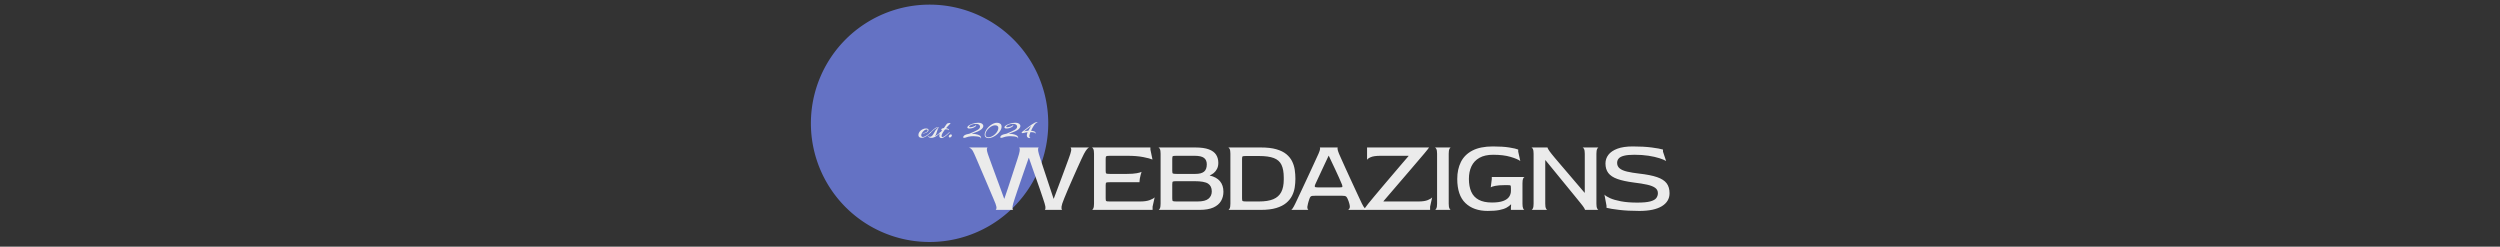 <svg xmlns="http://www.w3.org/2000/svg" xml:space="preserve" width="1500" height="148" data-id="lg_kYllKEEKFZPmiCwPLO" data-version="1" viewBox="0 0 1500 148"><rect x="0" y="0" width="1500" height="148" fill="#333333" stroke="none"/><g data-padding="20"><g transform="translate(10 2.648)scale(.964)"><path fill="#6472c4" d="M568.199.135a73.865 73.865 0 1 0 0 147.73 73.865 73.865 0 1 0 0-147.73"/><rect width="555.61" height="88.14" x="172.772" y="-425.998" fill="none" rx="0" ry="0" transform="matrix(.83 0 0 .83 448.63 424.55)"/><path fill="#ebebeb" d="M620.255 127.885h-11.006q.448-.124.58-1.004.134-.872-.58-2.814-.257-.714-1.195-2.913-.946-2.2-2.266-5.337-1.328-3.146-2.822-6.64-1.485-3.494-2.913-6.798-1.42-3.303-2.49-5.826-1.07-2.524-1.585-3.628-.847-2.066-1.818-2.946-.971-.871-1.486-.938h11.72q-.457.066-.548.971-.1.913.614 3.046.324.839 1.063 2.98.747 2.133 1.85 5.08 1.096 2.946 2.324 6.34 1.237 3.404 2.532 6.865 1.295 3.47 2.39 6.574h.133q1.038-2.98 2.167-6.375 1.137-3.403 2.232-6.798 1.104-3.403 2.075-6.35t1.685-5.145q.706-2.2.97-3.17.582-2.134.449-3.047-.124-.904-.448-.97h12.359q-.382 0-.515.912-.132.905.515 3.17l.946 2.98q.672 2.134 1.643 5.08.972 2.947 2.109 6.341 1.129 3.403 2.266 6.864 1.128 3.461 2.166 6.508h.133q1.162-3.105 2.456-6.54 1.295-3.429 2.557-6.832l2.365-6.374q1.105-2.98 1.876-5.113.78-2.141 1.038-2.98.713-2.2.547-3.104-.157-.913-.547-.913h11.72q-.457.067-1.295 1.004-.847.938-1.943 3.013-.523.971-1.618 3.337-1.104 2.357-2.523 5.536-1.428 3.17-2.914 6.565-1.494 3.403-2.855 6.54-1.353 3.138-2.29 5.504-.947 2.365-1.27 3.336-.648 2.133-.515 3.038.133.913.514.971h-11.005q.39-.058.522-.971.125-.905-.522-3.038-.258-.846-.972-3.013-.705-2.166-1.743-5.179-1.037-3.013-2.265-6.474t-2.466-6.988q-1.228-3.528-2.324-6.707h-.132q-1.104 3.179-2.333 6.707t-2.423 7.021q-1.204 3.495-2.233 6.508-1.037 3.012-1.718 5.146-.68 2.133-.938 2.98-.58 2.066-.456 3.004.132.946.456 1.004m86.752 0h-37.808q.448 0 .905-.905.448-.904.448-2.98V92.926q0-2.067-.448-2.947-.457-.871-.905-.938h36.446v1.295l1.294 6.217q-1.618-.714-5.693-1.52-4.084-.813-9.844-.813h-10.94q-1.942 0-2.3.29-.356.3-.356 1.653v7.387q0 1.419.357 1.676.357.266 2.233.266h10.683q3.752 0 6.05-.424 2.3-.423 3.014-.871-.258.838-.581 2-.324 1.17-.523 2.333-.191 1.17-.191 2.14h-18.451q-1.876 0-2.233.225-.357.224-.357 1.718v8.026q0 1.486.324 1.743.324.266 2.266.266h18.84q3.753 0 6.052-.88 2.299-.871 3.013-1.71l-1.295 5.827Zm29.2 0h-25.573q.448 0 .905-.905.448-.904.448-2.98V92.926q0-2.067-.448-2.947-.457-.871-.905-.938h22.983q5.237 0 8.383 1.17 3.137 1.162 4.53 3.329 1.387 2.174 1.387 5.088 0 2.133-.805 3.718-.813 1.585-2.041 2.59-1.23 1.004-2.457 1.46v.125q4.208.971 6.34 3.527 2.142 2.565 2.142 6.574 0 3.17-1.494 5.727-1.485 2.565-4.756 4.05-3.27 1.486-8.64 1.486m-14.376-5.237h13.206q4.73 0 6.764-1.718 2.042-1.718 2.042-4.565 0-3.304-2.3-4.823-2.3-1.518-8.45-1.518h-11.195q-1.942 0-2.3.257-.356.257-.356 1.743v8.682q0 1.419.357 1.676.357.266 2.232.266m.067-17.156h11.778q3.627 0 5.345-1.395 1.718-1.394 1.718-4.565 0-2.656-1.718-3.984t-5.926-1.328h-11.197q-1.942 0-2.3.233-.356.224-.356 1.71v7.387q0 1.419.357 1.676.357.266 2.299.266m52.506 22.393h-20.335q.456 0 .913-.905.448-.904.448-2.98V92.926q0-2.067-.448-2.947-.457-.871-.913-.938h20.335q5.76 0 9.61 1.104t6.218 3.046q2.357 1.942 3.594 4.432 1.228 2.49 1.65 5.28.416 2.78.416 5.626 0 2.59-.415 5.346-.423 2.747-1.684 5.237-1.262 2.498-3.628 4.474t-6.216 3.137-9.545 1.162m-9.13-5.237h7.96q5.569 0 8.938-1.428 3.362-1.427 4.914-4.432 1.56-3.013 1.56-7.802v-1.17q0-5.047-1.427-7.993t-4.79-4.208q-3.37-1.262-9.196-1.262h-7.96q-1.875 0-2.232.224-.357.233-.357 1.586v24.543q0 1.419.357 1.676.357.266 2.233.266m38.852 5.237h-10.882q.266 0 .913-.905t1.677-3.037q.457-.972 1.56-3.304 1.096-2.332 2.59-5.503 1.486-3.17 3.104-6.64 1.619-3.46 3.08-6.631 1.452-3.171 2.556-5.57 1.095-2.398 1.552-3.37.905-2.066.97-2.97.067-.914-.256-.914h11.33q-.266 0-.2.913.066.905.905 2.971.456.972 1.494 3.337 1.037 2.366 2.49 5.536 1.46 3.17 3.013 6.574 1.552 3.394 3.038 6.565 1.494 3.179 2.59 5.57 1.103 2.398 1.618 3.436 1.037 2.133 1.917 3.037.87.905 1.32.905h-11.977q.647-.124 1.07-1.03.424-.912-.157-2.912-.133-.523-.457-1.494t-.58-1.42q-.39-.913-.781-1.295-.39-.39-1.004-.522-.614-.125-1.71-.125h-16.575q-1.23 0-1.942.091-.714.1-1.071.49t-.68 1.295q-.258.772-.515 1.552-.258.78-.39 1.428-.581 2.133-.324 3.037.257.905.714.905m5.893-13.977h13.006q1.884 0 2.075-.324.19-.324-.191-1.427-.847-2.075-1.942-4.499-1.104-2.432-2.233-4.856-1.137-2.431-2.208-4.664-1.062-2.233-1.842-3.918h-.133q-1.353 2.855-2.78 5.926-1.428 3.08-2.69 5.76-1.262 2.69-2.033 4.375l-.78 1.685q-.457 1.029-.291 1.485.158.457 2.042.457"/><path fill="#ebebeb" d="M879.729 127.885h-41.176q.133-.324.747-1.295t1.843-2.457q1.428-1.75 3.627-4.399 2.2-2.656 4.922-5.86 2.722-3.203 5.636-6.64 2.913-3.427 5.76-6.764 2.847-3.336 5.245-6.117v-.133h-17.421q-4.208 0-6.175.88-1.976.872-2.241 1.71v-7.769h38.586q-.257.39-1.004 1.361-.74.971-1.843 2.266-2.008 2.332-4.498 5.279t-5.28 6.183q-2.78 3.237-5.593 6.508-2.822 3.27-5.412 6.308-2.59 3.046-4.723 5.503v.199h21.88q3.626 0 5.735-.88 2.1-.871 2.68-1.71l-1.294 5.827Zm12.949 0h-9.97q.458 0 .906-.905.457-.904.457-2.98V92.926q0-2.067-.457-2.947-.448-.871-.905-.938h9.969q-.45 0-.905.913-.457.905-.457 3.038V124q0 2.075.457 2.98.456.904.905.904m22.916.648q-8.798 0-13.886-4.89-5.08-4.88-5.08-15.047 0-5.96 2.266-10.524 2.266-4.557 7.188-7.122 4.922-2.556 12.749-2.556 6.15 0 10.2.647 4.043.648 5.537 1.295v1.295l1.295 5.826q-1.752-1.294-6.15-2.59-4.408-1.294-10.75-1.294-5.178 0-8.548 1.909-3.362 1.917-4.947 5.279-1.585 3.37-1.585 7.835 0 4.664 1.452 7.96 1.46 3.303 4.632 5.021t8.283 1.718q4.407 0 6.997-.97t3.685-2.624q1.104-1.651 1.104-3.594v-1.685q0-1.485-.224-1.718-.233-.224-1.718-.224h-2.075q-3.627 0-5.794.457-2.166.448-2.747.904l.647-5.112v-1.295h20.394q-.457.058-.88.938-.415.871-.415 2.946V124q0 2.075.415 2.98.423.904.88.904h-8.483V126.4l.124-1.809-.124-.133q-1.037 1.104-2.722 2.042t-4.5 1.486-7.22.548m37.167-.648h-9.976q.456 0 .913-.905.448-.904.448-2.98V92.927q0-2.067-.448-2.947-.457-.871-.913-.938h10.034q-.058.2.49 1.17.548.971 2.042 2.847.448.581 1.909 2.333 1.453 1.743 3.652 4.299 2.208 2.565 4.764 5.57 2.557 3.012 5.18 6.083 2.622 3.08 5.013 5.86H976V92.926q0-2.066-.456-2.946-.448-.872-.905-.938h9.968q-.448 0-.904.913-.457.905-.457 3.038V124q0 2.075.457 2.98.456.904.904.904h-8.482q.066-.19-.515-1.195t-2.075-2.814q-.97-1.228-2.813-3.47-1.843-2.232-4.175-5.112t-4.955-6.05-5.18-6.342q-2.556-3.179-4.822-5.893h-.19V124q0 2.075.447 2.98.457.904.913.904m57.096.648q-7.055 0-12.491-.648-5.437-.647-7.836-1.295v-1.294l-1.294-6.923q.904 1.038 3.46 2.2t6.832 1.975q4.274.805 10.167.805 5.304 0 8.06-.738 2.747-.747 3.75-2.075t1.005-3.071q0-2.075-1.685-3.304-1.676-1.228-5.013-1.975t-8.258-1.328q-6.408-.839-10.292-2.233-3.885-1.394-5.628-3.727-1.751-2.324-1.751-5.884 0-3.046 1.843-5.445 1.85-2.39 5.602-3.785 3.752-1.394 9.578-1.394 6.74 0 11.72.647 4.988.647 7.055 1.295v1.295l1.942 5.826q-1.353-.838-4.175-1.743-2.814-.904-6.764-1.527-3.951-.614-8.807-.614-4.01 0-6.374.59-2.366.58-3.362 1.709-1.004 1.137-1.004 2.756 0 2.133 1.585 3.427t4.657 2.01q3.08.713 7.478 1.227 6.997.78 11.139 2.2 4.14 1.428 5.95 3.826 1.818 2.39 1.818 6.209 0 2.531-1.195 4.565-1.203 2.042-3.594 3.494-2.398 1.46-5.926 2.208-3.527.739-8.192.739"/><rect width="92.043" height="27.12" x="404.555" y="-395.488" fill="none" rx="0" ry="0" transform="matrix(.83 0 0 .83 225.592 393.581)"/><path fill="#ebebeb" d="M563.3 83.038q-.871 0-1.46-.423-.59-.431-.59-1.245 0-.88.415-1.635.424-.755 1.12-1.328.698-.564 1.52-.88.83-.323 1.643-.323.822 0 1.22.29t.399.706q0 .398-.374.846-.365.448-1.062.789-.44.199-1.005.348-.572.15-.987.15-.316 0-.316-.1 0-.083.274-.083.258 0 .805-.15.548-.149 1.07-.406.574-.315.814-.64.24-.315.24-.572 0-.24-.19-.398t-.523-.158q-.323 0-.722.174-.572.258-1.187.847-.606.59-1.004 1.286-.398.698-.398 1.337 0 .44.249.738t.747.3q.523 0 1.195-.333.68-.332 1.378-.813.697-.49 1.294-.988t.955-.838q.116-.116.183-.116.058 0 .058.1 0 .132-.125.232-.755.697-1.643 1.46-.88.756-1.893 1.279-1.004.53-2.1.547"/><path fill="#ebebeb" d="M569.285 83.055q-.797 0-1.403-.307-.606-.315-.888-1.145-.017-.083.05-.1.074-.025.09.075.2.44.515.622.324.175.698.175.639 0 1.128-.374.49-.382.88-.963.382-.572.697-1.178.307-.614.58-1.046.44-.739 1.047-1.336.614-.598 1.112-.739-.124-.058-.298-.058-.498 0-1.096.299-.598.298-1.212.772-.606.481-1.17 1.012-.573.523-1.038.971-.464.448-.747.706-.157.14-.24.14-.075 0-.075-.074 0-.124.1-.224.597-.515 1.228-1.162.64-.647 1.295-1.253.664-.614 1.336-1.013.68-.398 1.378-.398h.15q.066 0 .149.025.216.016.406.116t.108.141q-.456.2-.713.797-.258.597-.482 1.394-.216.797-.523 1.61-.315.822-.888 1.461.274-.1.872-.465.597-.357 1.32-.88.713-.53 1.336-1.17.074-.074.157-.074.1 0 .1.1 0 .074-.083.157-.54.514-1.195 1.104-.656.59-1.42 1.104-.771.523-1.585.846-.822.332-1.676.332"/><path fill="#ebebeb" d="M575.584 83.18q-.64 0-.98-.374-.34-.382-.34-1.062 0-.631.34-1.494l.042-.1-.357.34q-.083.083-.182.083t-.1-.083q0-.1.14-.24.516-.457 1.064-.963.547-.507.93-.963-.142.058-.3.058-.157 0-.24-.083-.141-.1-.141-.357 0-.216.207-.456.216-.241.872-.424.14-.033.29-.058.15-.016.282-.041.64-.897 1.12-1.66.474-.764.756-1.03.116-.132.432-.232.307-.1.655-.166.35-.058.548-.058.656 0 .656.125 0 .074-.3.373-.497.481-1.161 1.187-.672.705-1.37 1.527.582.075 1.07.299.483.216.707.556.075.1.075.24 0 .158-.1.158-.075 0-.174-.1-.424-.422-1.395-.422-.2 0-.406.024-.216.017-.432.059-.68.88-1.237 1.75-.556.88-.797 1.636-.116.357-.116.656 0 .298.14.49.134.19.416.19.183 0 .44-.1.374-.14.872-.472.498-.324 1.012-.747.507-.415.955-.814t.747-.68q.299-.274.34-.316.058-.058.1-.058.074 0 .074.116 0 .141-.116.258-.2.199-.606.597-.415.399-.937.888-.532.49-1.13.93t-1.203.722q-.606.29-1.162.29m5.18-.34q-.266 0-.4-.133-.223-.182-.223-.498 0-.464.357-.838.423-.481.963-.481.215 0 .398.124.216.175.216.498 0 .432-.357.83-.44.498-.955.498m19.373.623q-.125 0-.058-.158.116-.398-.523-.689t-1.702-.44-2.282-.15q-.797 0-1.57.059-.78.058-1.476.224-.482.1-1.005.282-.53.191-1.02.332-.482.141-.847.141-.232 0-.374-.083-.14-.074-.14-.357 0-.282.248-.647t.938-.739q.69-.365 1.984-.606.373-.083.556-.116.174-.041.515-.199 1.178-.523 2.365-1.037 1.179-.523 2.3-1.138.854-.481 1.21-1.004.358-.531.358-1.03 0-.638-.465-1.095t-1.162-.556q-.265-.041-.523-.058-.257-.025-.514-.025-1.18 0-2.117.316-.93.307-1.477.722-.548.423-.548.722 0 .332.672.332.482 0 1.279-.2.77-.199 1.352-.473.58-.282.955-.655.058-.067.083-.075.016-.008.04.075.018.058.018.157 0 .3-.282.565-.274.274-.672.506-.4.24-.772.39-.366.15-.565.208-.58.14-1.054.216-.481.066-.838.066-.68 0-.996-.19t-.316-.49q0-.432.532-.93.398-.365 1.079-.714t1.535-.63q.855-.291 1.768-.466.92-.166 1.776-.166.996 0 1.826.283.822.273 1.204.97.216.382.216.797 0 .598-.465 1.27-.473.664-1.47 1.303-1.095.698-2.547 1.22-1.453.532-2.79.988.955.025 1.993.158 1.037.141 1.925.44t1.436.78q.548.473.548 1.154v.116q0 .066-.025.141-.016.183-.116.183m4.664-.241q-1.054 0-1.693-.564-.63-.573-.63-1.486 0-.996.456-2.05.456-1.063 1.253-2.034.797-.98 1.793-1.743.996-.772 2.075-1.228 1.07-.457 2.108-.457 1.212 0 2.042.598t.83 1.95q0 .855-.49 1.826-.49.963-1.328 1.885-.838.913-1.892 1.66t-2.216 1.195q-1.17.448-2.308.448m.025-.498q.755 0 1.602-.332.847-.324 1.66-.905.822-.572 1.477-1.336.656-.755 1.054-1.602t.399-1.701q0-.756-.54-1.179-.53-.415-1.494-.415-.796 0-1.643.349t-1.627.954q-.788.606-1.41 1.37-.615.755-.972 1.577-.357.83-.357 1.626 0 .714.482 1.154.49.44 1.37.44m18.393.739q-.117 0-.06-.158.126-.398-.514-.689t-1.701-.44q-1.07-.15-2.283-.15-.796 0-1.577.059-.771.058-1.47.224-.48.1-1.011.282-.523.191-1.013.332t-.846.141q-.241 0-.382-.083-.133-.074-.133-.357 0-.282.249-.647t.93-.739q.688-.365 1.983-.606.382-.083.556-.116.183-.041.523-.199 1.17-.523 2.357-1.037 1.187-.523 2.3-1.138.863-.481 1.22-1.004.357-.531.357-1.03 0-.638-.465-1.095-.473-.456-1.17-.556-.258-.041-.515-.058-.257-.025-.523-.025-1.17 0-2.108.316-.938.307-1.486.722-.548.423-.548.722 0 .332.68.332.474 0 1.27-.2.78-.199 1.362-.473.573-.282.954-.655.059-.067.075-.075.025-.008.042.075.025.058.025.157 0 .3-.283.565-.282.274-.68.506-.4.24-.764.39t-.564.208q-.581.14-1.063.216-.473.066-.83.066-.68 0-.996-.19-.323-.192-.323-.49 0-.432.54-.93.398-.365 1.078-.714.672-.349 1.527-.63.864-.291 1.777-.466.913-.166 1.776-.166.996 0 1.817.283.83.273 1.204.97.224.382.224.797 0 .598-.473 1.27-.465.664-1.46 1.303-1.096.698-2.55 1.22-1.451.532-2.788.988.955.025 1.992.158 1.038.141 1.918.44.888.299 1.435.78.548.473.548 1.154v.116q0 .066-.016.141-.025.183-.125.183m7.262-.282q-.556 0-.98-.225-.414-.232-.613-.672-.158-.373-.158-.797 0-.456.15-.946.149-.49.365-.988-.274.025-.565.067-.29.033-.572.074-.598.1-1.096.274-.498.166-.896.166-.515 0-.573-.199-.042-.041-.042-.083 0-.199.216-.415.299-.299.64-.548.34-.249.68-.506.597-.44 1.42-1.087.83-.648 1.742-1.345.92-.697 1.81-1.303.88-.606 1.643-.988.755-.381 1.253-.381.274 0 .399.1.058.04.1.14.04.1-.125.083-.457-.041-.971.399-.523.44-1.046 1.195-.531.755-1.004 1.66-.482.905-.88 1.784 1.178.083 2.008.432.839.349.839 1.046 0 .058-.01.116t-.032.141q-.016.141-.116.125-.1-.009-.058-.108.116-.3-.274-.498-.382-.2-1.104-.307-.714-.108-1.61-.108-.257.672-.448 1.22t-.233.846q-.016.1-.025.191-.016.092-.016.191 0 .357.14.648.142.29.457.448.083.016.025.066t-.1.075q-.082.016-.174.016Zm-3.444-4.2q.514-.141 1.212-.233.697-.091 1.436-.124.24-.44.464-.822.233-.373.415-.672.233-.399.465-.789t.507-.747q-.2.141-.706.515l-1.162.88q-.664.498-1.345 1.02-.688.532-1.286.972"/></g><path fill="transparent" stroke="transparent" d="M476.577 0h559v148h-559z"/></g></svg>